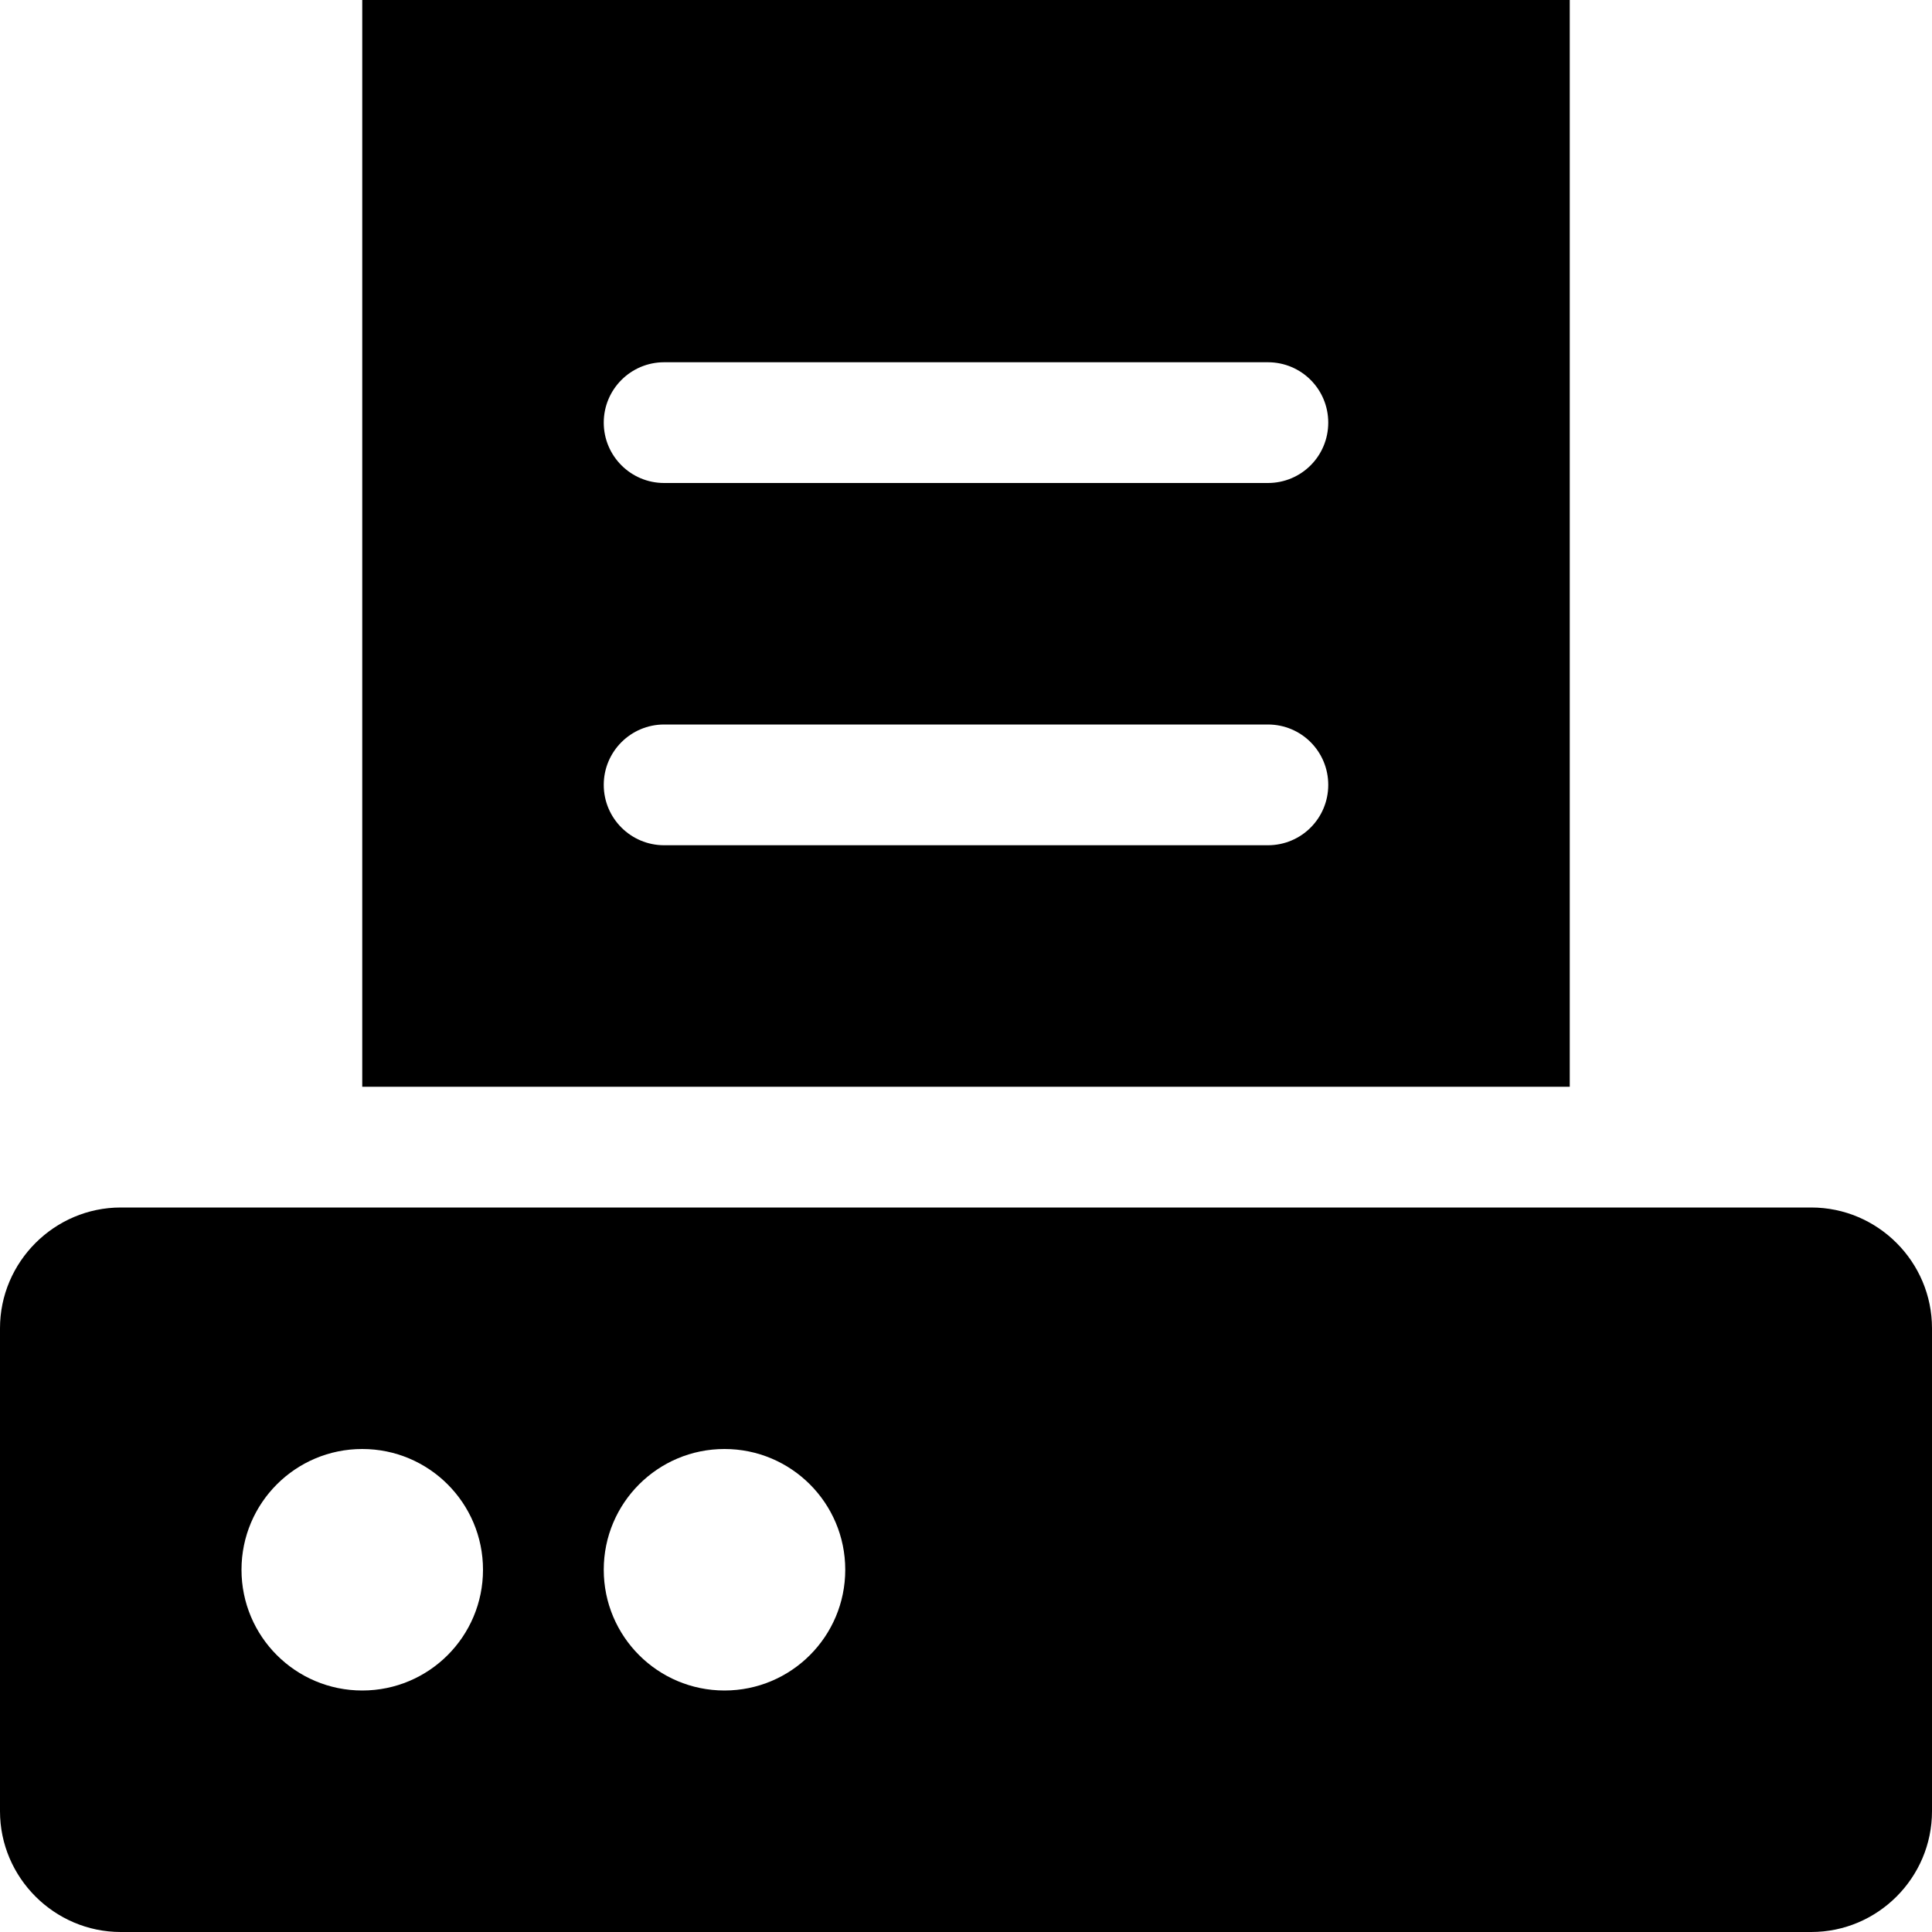 <?xml version="1.0" encoding="iso-8859-1"?>
<!-- Generator: Adobe Illustrator 17.0.0, SVG Export Plug-In . SVG Version: 6.00 Build 0)  -->
<!DOCTYPE svg PUBLIC "-//W3C//DTD SVG 1.1//EN" "http://www.w3.org/Graphics/SVG/1.1/DTD/svg11.dtd">
<svg version="1.1" id="Layer_1" xmlns="http://www.w3.org/2000/svg" xmlns:xlink="http://www.w3.org/1999/xlink" x="0px" y="0px"
	 width="32px" height="32px" viewBox="0 0 32 32" style="enable-background:new 0 0 32 32;" xml:space="preserve">
<g>
	<defs>
		<rect id="SVGID_1_" width="32" height="32"/>
	</defs>
	<clipPath id="SVGID_2_">
		<use xlink:href="#SVGID_1_"  style="overflow:visible;"/>
	</clipPath>
	<g style="clip-path:url(#SVGID_2_);">
		<defs>
			<rect id="SVGID_3_" width="32" height="32"/>
		</defs>
		<clipPath id="SVGID_4_">
			<use xlink:href="#SVGID_3_"  style="overflow:visible;"/>
		</clipPath>
		<path style="clip-path:url(#SVGID_4_);" d="M26,0H6v18h20V0z M21,14H11c-0.551,0-1-0.447-1-1s0.449-1,1-1h10c0.555,0,1,0.447,1,1
			S21.555,14,21,14 M21,8H11c-0.551,0-1-0.447-1-1s0.449-1,1-1h10c0.555,0,1,0.447,1,1S21.555,8,21,8 M30,20H2c-1.098,0-2,0.9-2,2v8
			c0,1.1,0.902,2,2,2h28c1.102,0,2-0.9,2-2v-8C32,20.9,31.102,20,30,20 M6,28c-1.105,0-2-0.895-2-2s0.895-2,2-2s2,0.895,2,2
			S7.105,28,6,28 M12,28c-1.105,0-2-0.895-2-2s0.895-2,2-2s2,0.895,2,2S13.105,28,12,28"/>
	</g>
</g>
</svg>
